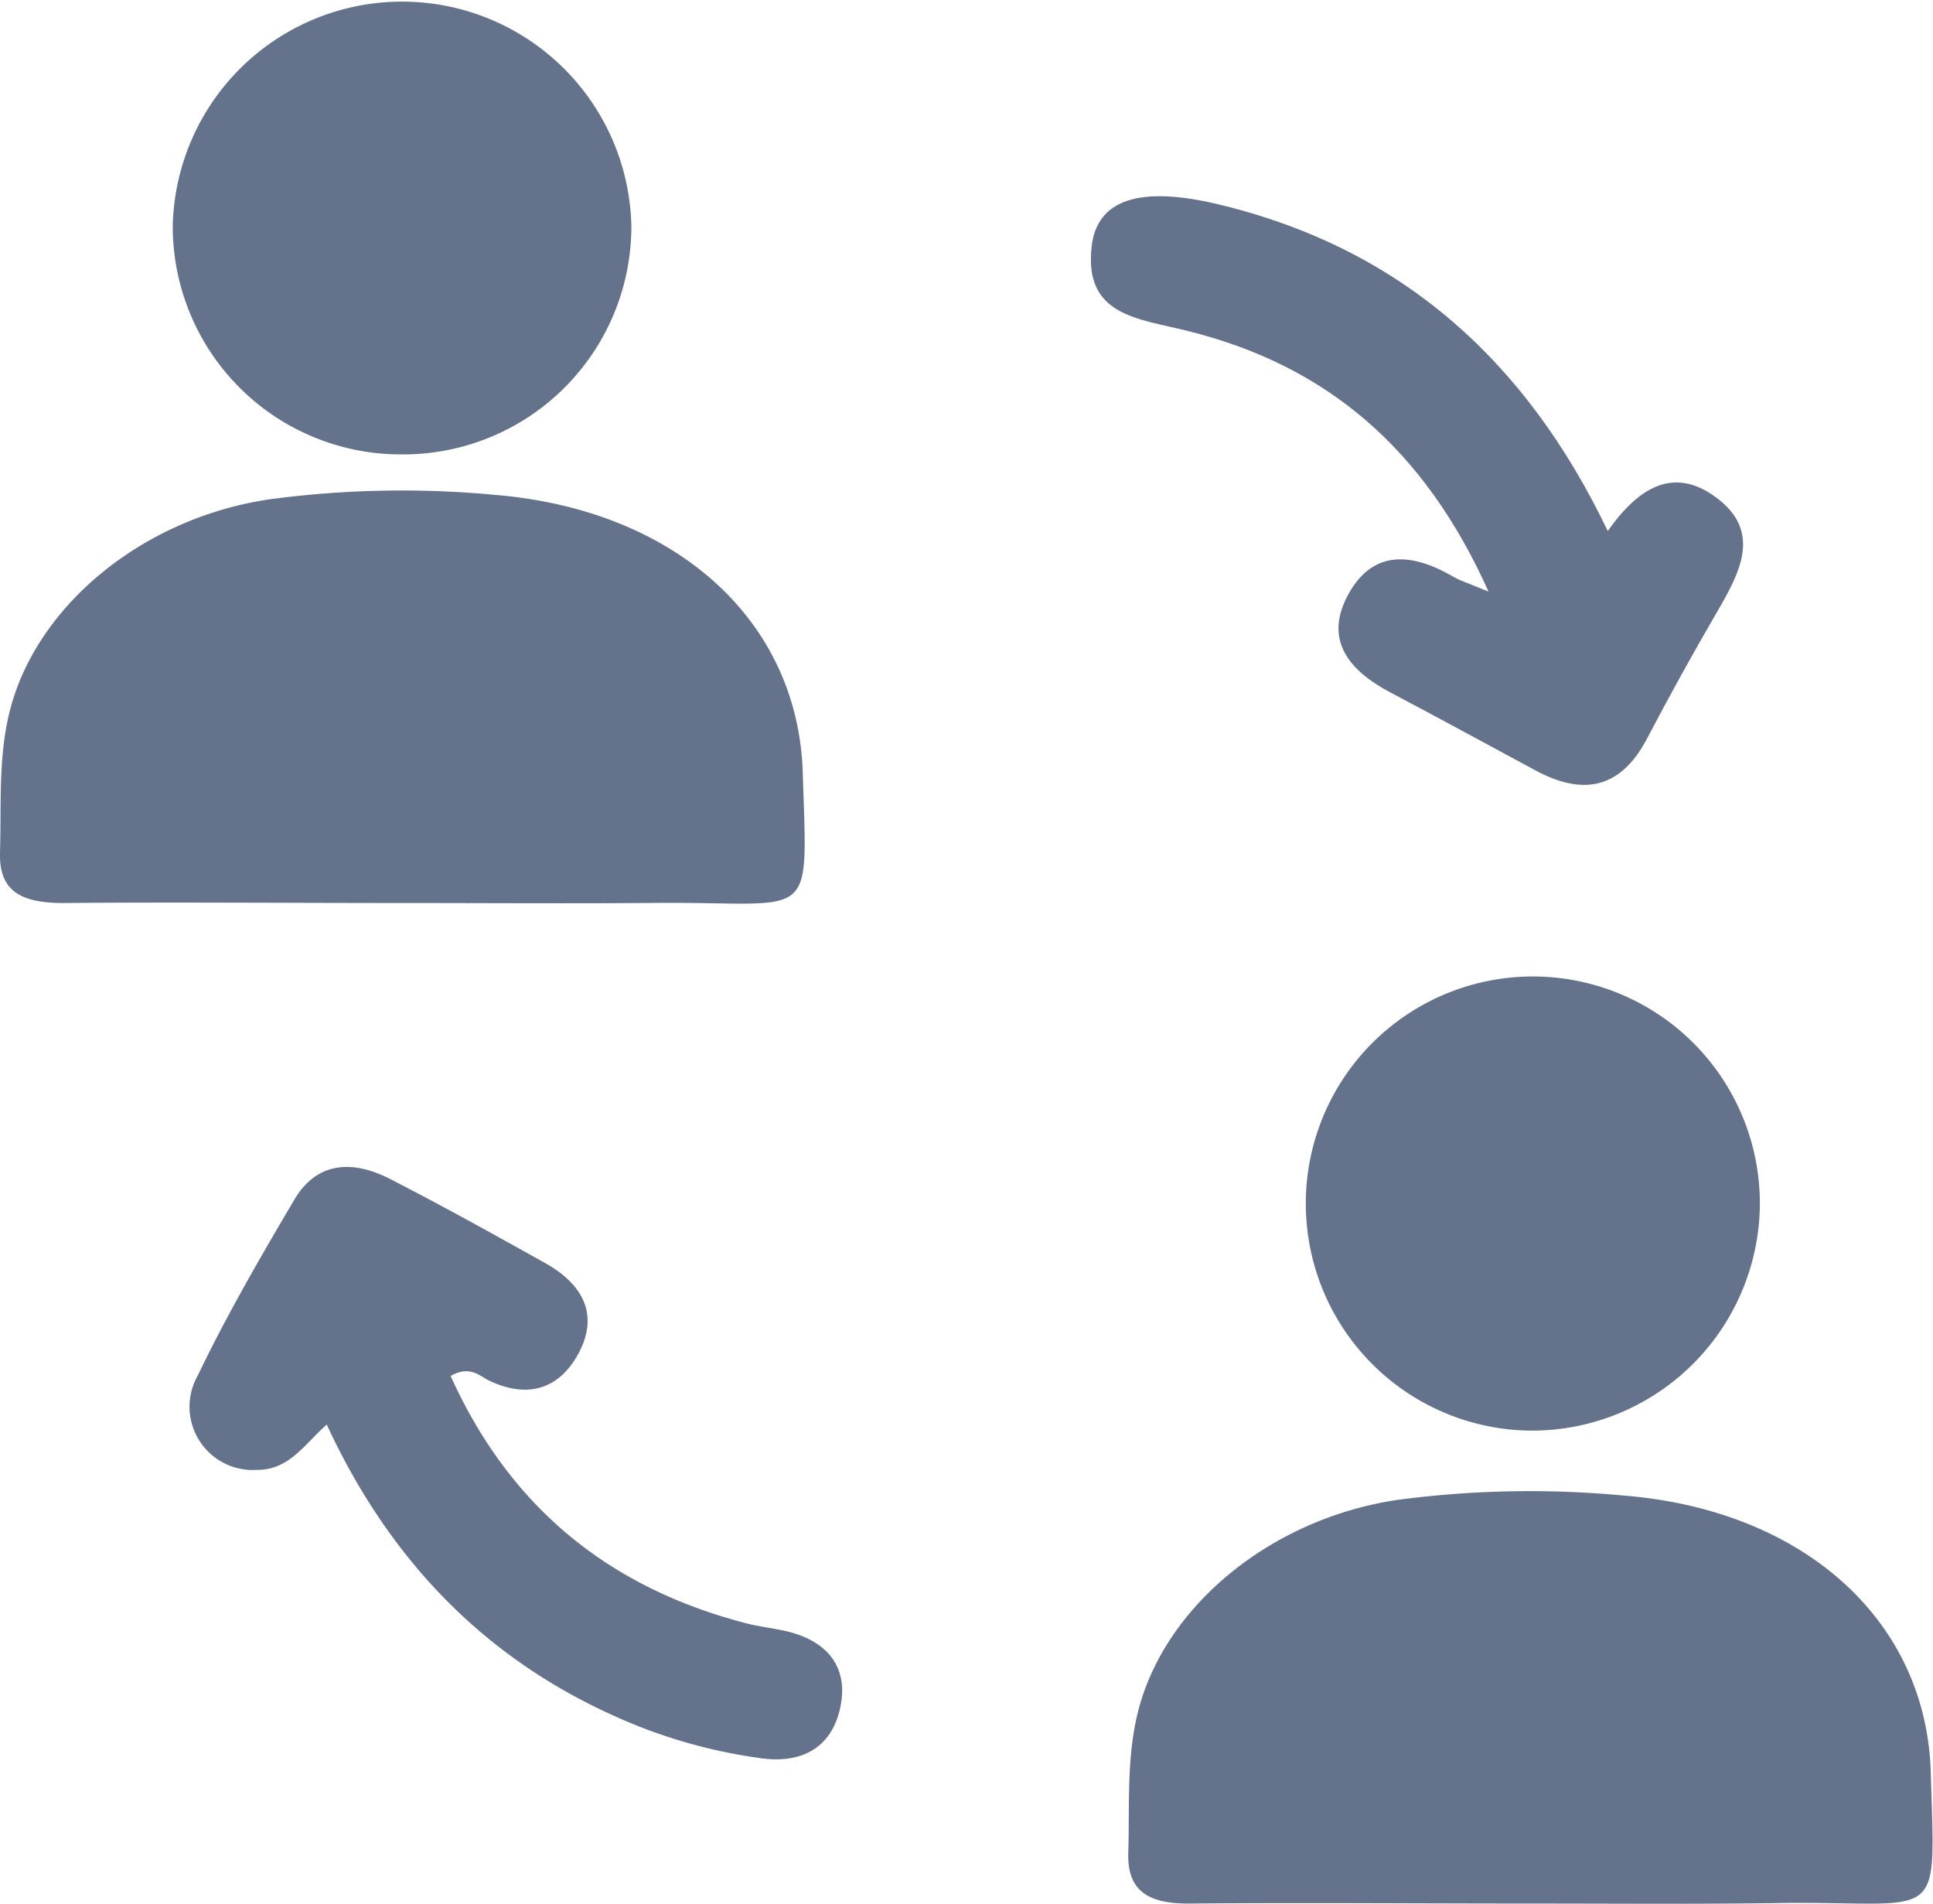 <svg xmlns="http://www.w3.org/2000/svg" viewBox="0 0 157.43 155.06"><defs><style>.cls-1{fill:#64728c;}</style></defs><g id="Layer_2" data-name="Layer 2"><g id="Layer_1-2" data-name="Layer 1"><path class="cls-1" d="M32.61,73.53c-9.15,0-18.31-.08-27.46,0-3.62,0-5.24-1.09-5.15-4.15.12-3.78-.15-7.56.75-11.3,2.1-8.68,10.81-15.89,21.19-17.42a81.08,81.08,0,0,1,18.42-.36C55,41.53,65,50.48,65.38,62.94s1.08,10.48-11.8,10.58C46.59,73.58,39.6,73.53,32.61,73.53Z"/><path class="cls-1" d="M124.5,155c-9.15,0-18.31-.08-27.46,0-3.62.06-5.24-1.08-5.15-4.15.12-3.77-.15-7.55.75-11.3,2.09-8.67,10.81-15.89,21.19-17.42a81.66,81.66,0,0,1,18.42-.35c14.61,1.17,24.65,10.13,25,22.58s1.07,10.49-11.8,10.59C138.48,155.06,131.49,155,124.5,155Z"/><path class="cls-1" d="M124.56,116.49A18.49,18.49,0,1,1,143.33,98,18.57,18.57,0,0,1,124.56,116.49Z"/><path class="cls-1" d="M32.73,37A18.57,18.57,0,0,1,14.07,18.38a18.68,18.68,0,0,1,37.35,0A18.57,18.57,0,0,1,32.73,37Z"/><path class="cls-1" d="M130.94,43.24c2.39-3.39,5.27-5.38,8.83-2.73,3.73,2.76,1.95,6.08.13,9.22-2,3.43-3.92,6.9-5.76,10.41-2.15,4.1-5.21,4.68-9.09,2.59s-7.86-4.26-11.82-6.35c-3.33-1.76-5.47-4.26-3.41-8s5.31-3.31,8.58-1.4c.53.31,1.14.49,2.83,1.19C116,36.5,108,29.72,96.65,26.93c-4-1-8.4-1.23-7.74-6.88.45-3.86,4-4.91,10.24-3.43C114.08,20.17,124.3,29.36,130.94,43.24Z"/><path class="cls-1" d="M26.61,116c-1.86,1.64-3.06,3.72-5.73,3.69A5.15,5.15,0,0,1,16.11,112c2.35-4.9,5.09-9.62,7.86-14.31,1.88-3.18,4.83-3.21,7.8-1.69,4.27,2.19,8.46,4.52,12.65,6.86,3,1.68,4.44,4.18,2.66,7.41-1.57,2.85-4.11,3.63-7.22,2.16-.8-.38-1.58-1.29-3.16-.39,4.81,10.65,12.84,17.21,24,20.12,1.12.3,2.29.41,3.41.68,3.24.78,5,2.88,4.34,6.12s-3,4.63-6.3,4.23a42.68,42.68,0,0,1-12.35-3.57C39.09,134.75,31.57,126.7,26.61,116Z"/></g></g></svg>